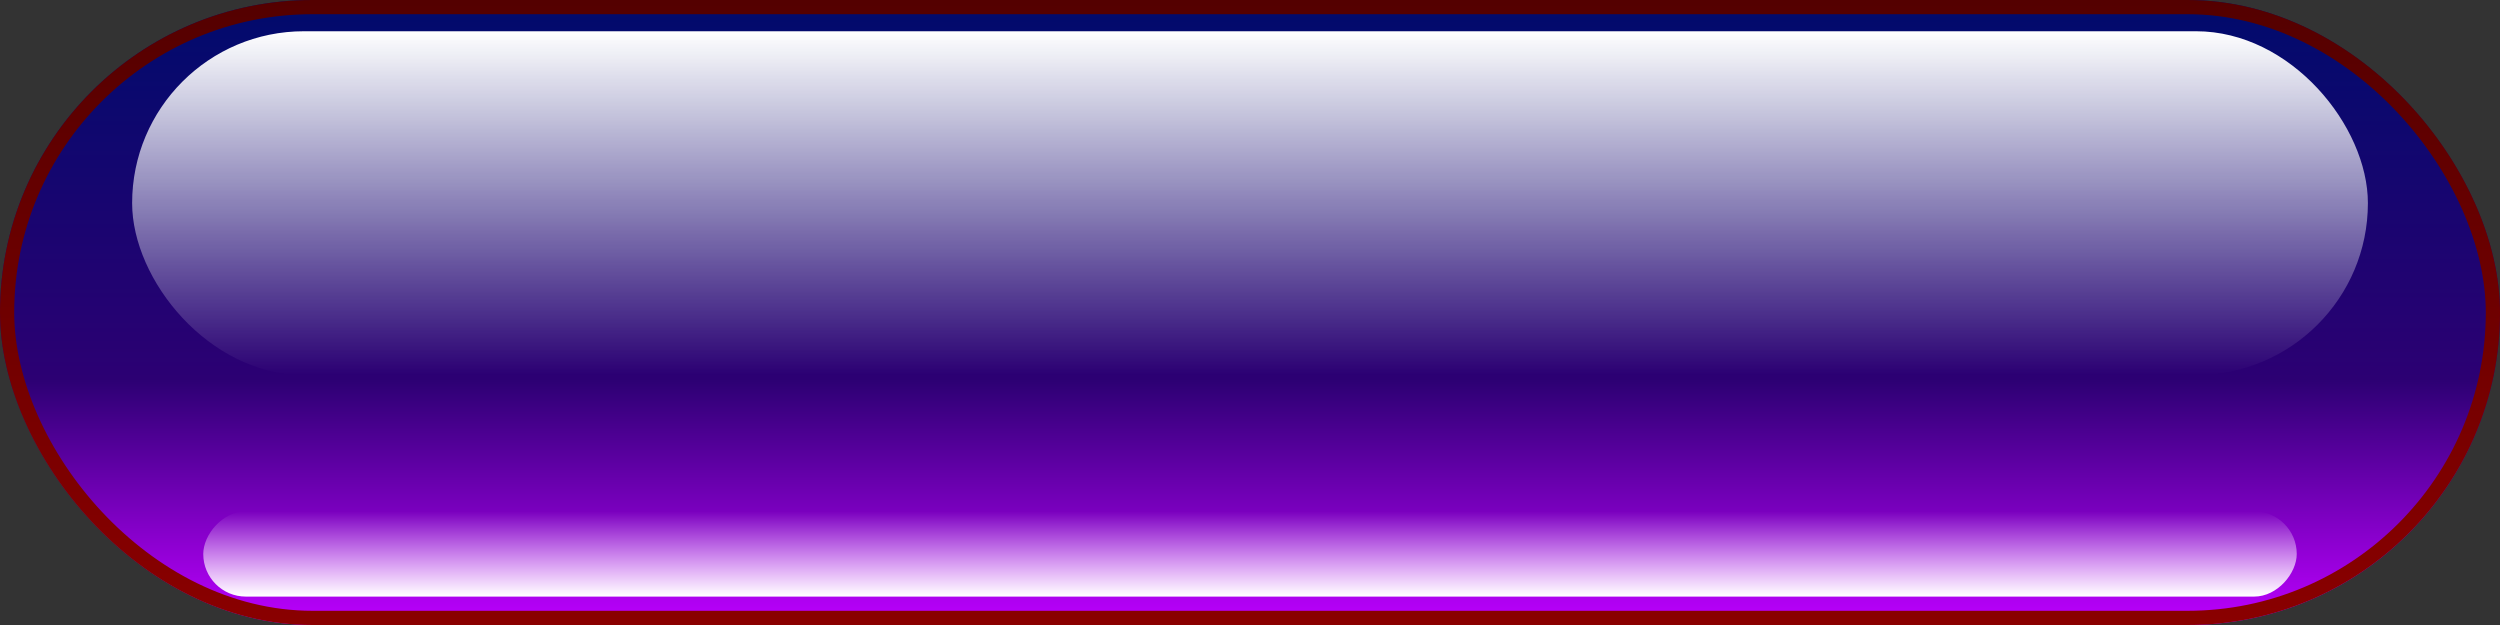 <svg width="176" height="44" viewBox="0 0 176 44" fill="none" xmlns="http://www.w3.org/2000/svg">
<rect x="0" y="0" width="176" height="44" fill="#333333" stroke="none"/>
<rect width="176" height="44" rx="22" fill="url(#paint0_linear_5408_356)"/>
<rect x="0.5" y="0.5" width="175" height="43" rx="21.5" stroke="url(#paint1_linear_5408_356)"/>
<g style="mix-blend-mode:overlay">
<rect x="9.302" y="2.2" width="157.398" height="24.2" rx="12.1" fill="url(#paint2_linear_5408_356)"/>
</g>
<g style="mix-blend-mode:overlay">
<rect width="147.382" height="6" rx="3" transform="matrix(1 0 0 -1 14.309 42)" fill="url(#paint3_linear_5408_356)"/>
</g>
<defs>
<linearGradient id="paint0_linear_5408_356" x1="88" y1="0" x2="88" y2="44" gradientUnits="userSpaceOnUse">
<stop stop-color="#000B6C"/>
<stop offset="0.607" stop-color="#2C0073"/>
<stop offset="1" stop-color="#BD00FF"/>
</linearGradient>
<linearGradient id="paint1_linear_5408_356" x1="88" y1="0" x2="88" y2="44" gradientUnits="userSpaceOnUse">
<stop stop-color="#540000"/>
<stop offset="1" stop-color="#8A0000"/>
</linearGradient>
<linearGradient id="paint2_linear_5408_356" x1="88.001" y1="2.2" x2="88.001" y2="26.4" gradientUnits="userSpaceOnUse">
<stop stop-color="white"/>
<stop offset="1" stop-color="white" stop-opacity="0"/>
</linearGradient>
<linearGradient id="paint3_linear_5408_356" x1="73.691" y1="0" x2="73.691" y2="6" gradientUnits="userSpaceOnUse">
<stop stop-color="white"/>
<stop offset="1" stop-color="white" stop-opacity="0"/>
</linearGradient>
</defs>
</svg>
